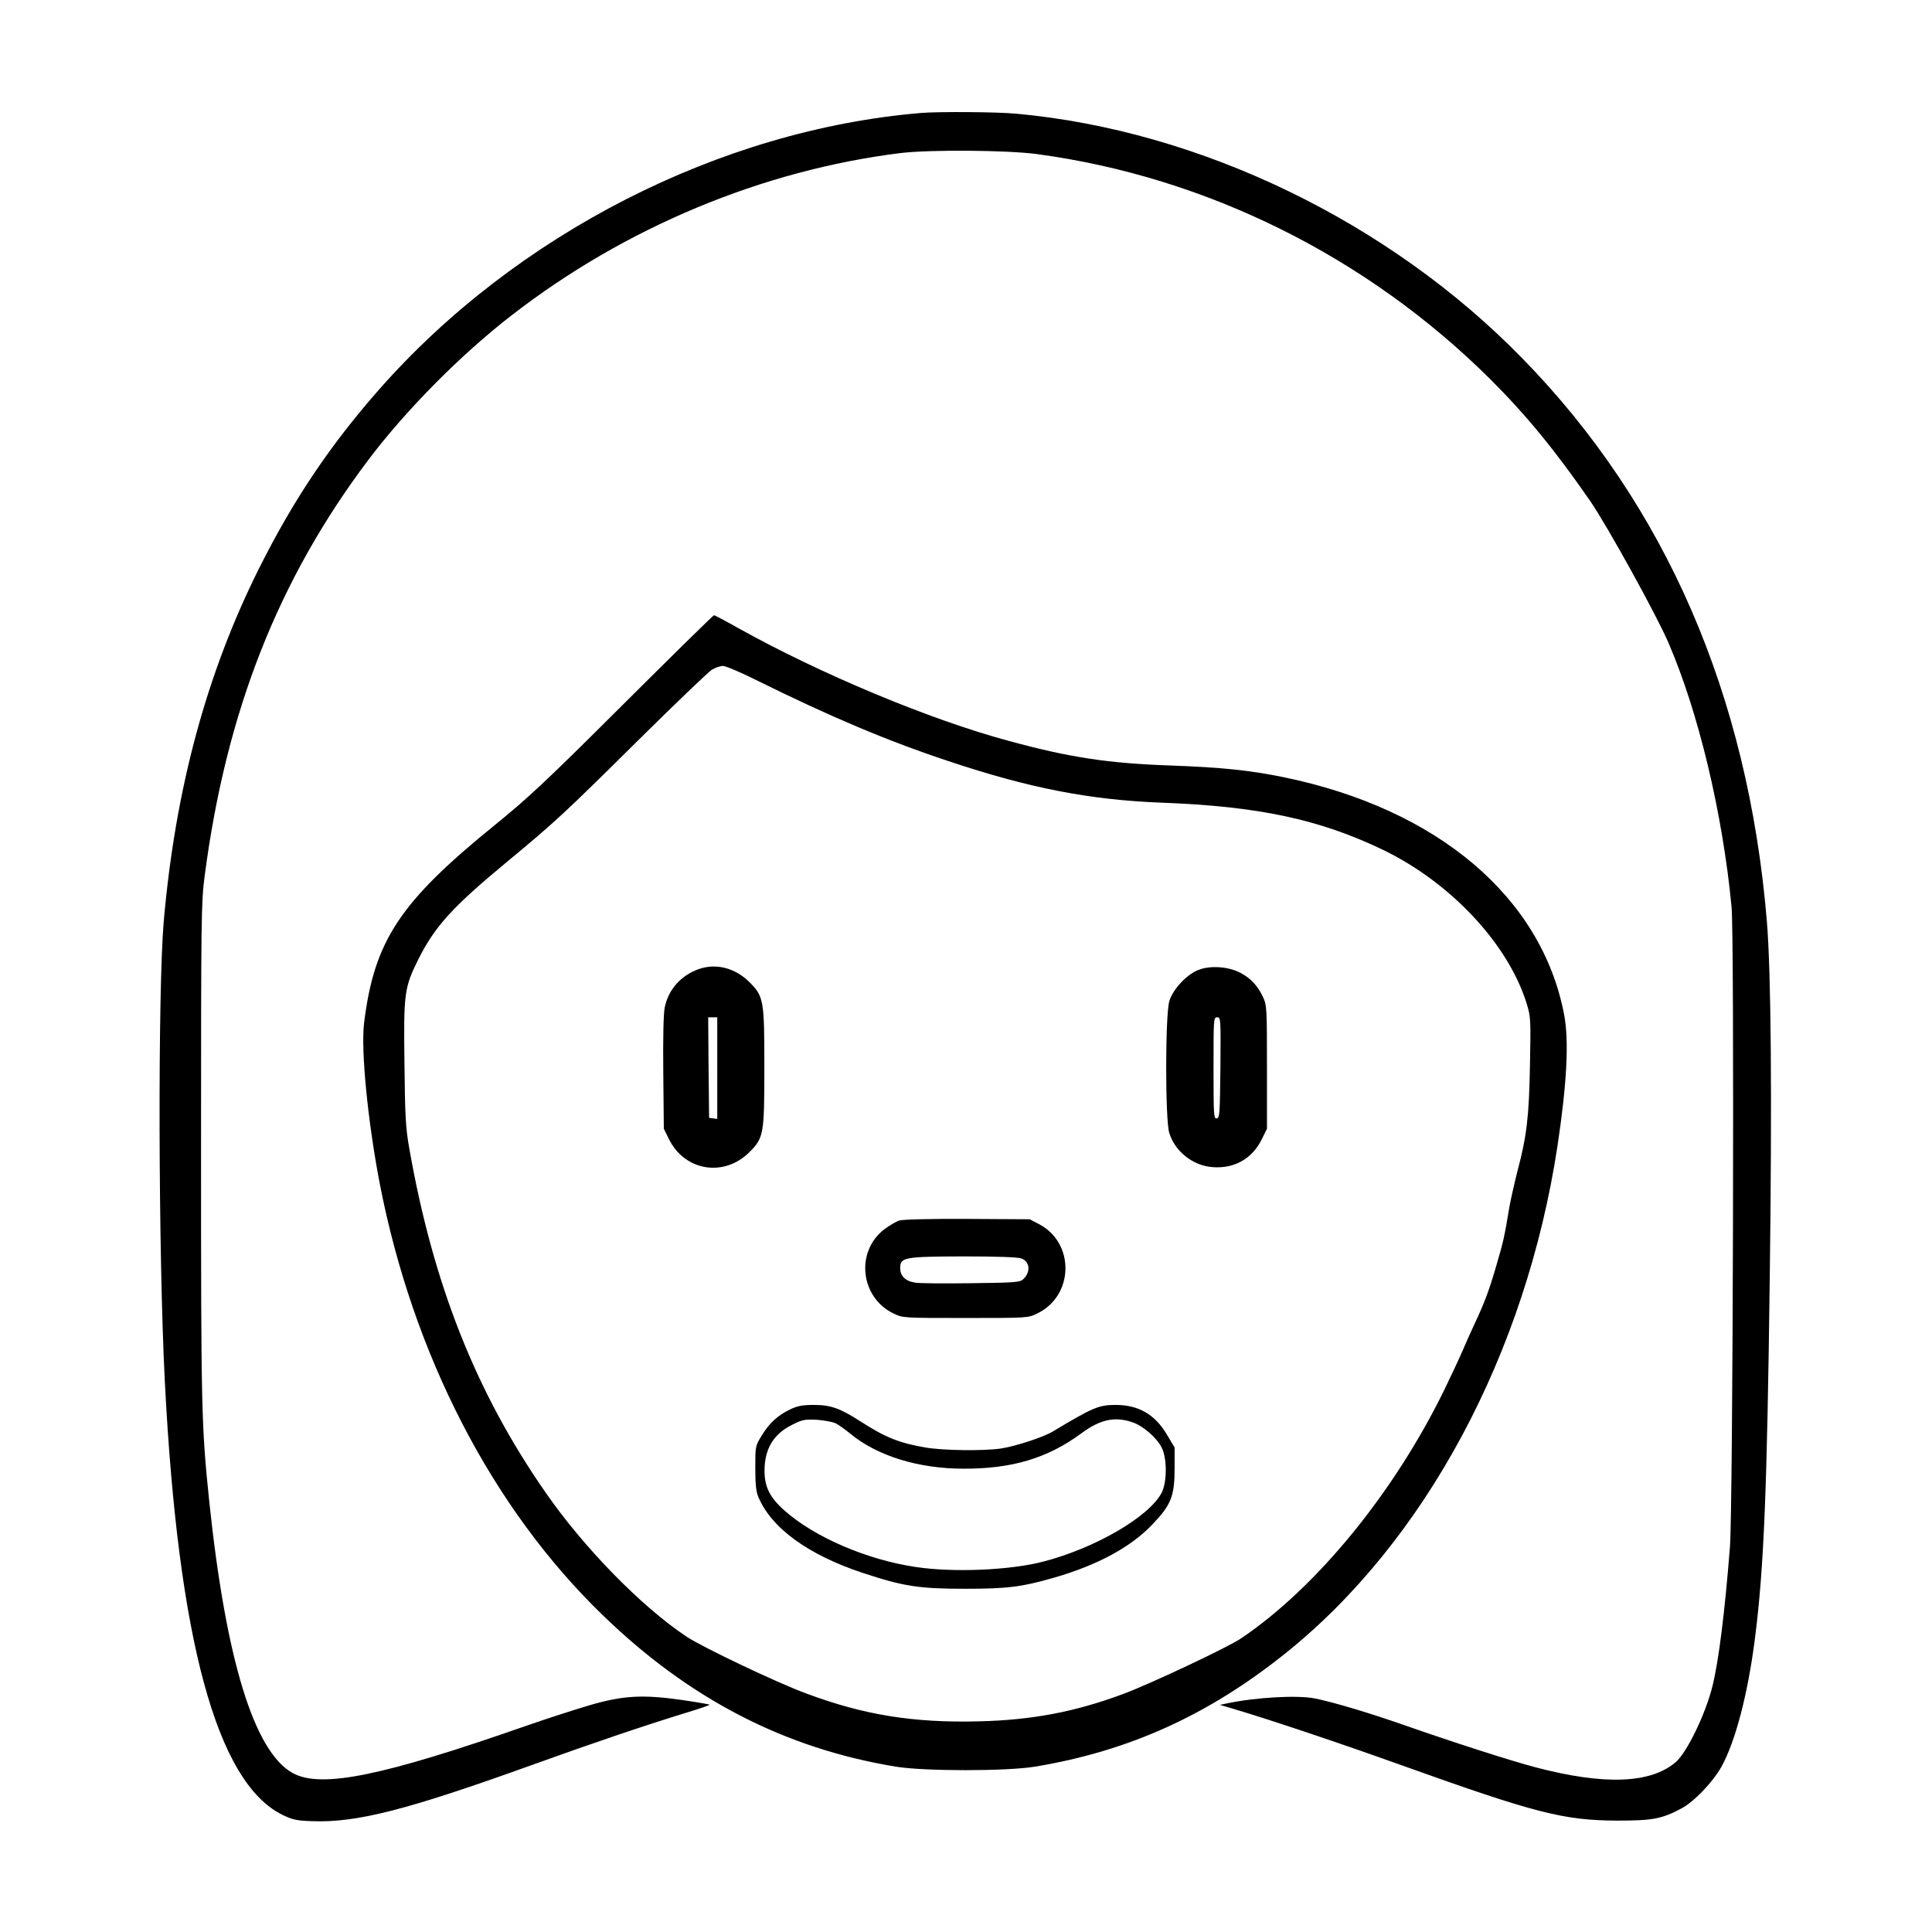 <?xml version="1.0" standalone="no"?>
<!DOCTYPE svg PUBLIC "-//W3C//DTD SVG 20010904//EN"
 "http://www.w3.org/TR/2001/REC-SVG-20010904/DTD/svg10.dtd">
<svg version="1.0" xmlns="http://www.w3.org/2000/svg"
 width="2048pt" height="2048pt" viewBox="0 0 2048 2048"
 preserveAspectRatio="xMidYMid meet">
<g transform="translate(0,2048) scale(0.192,-0.192)"
fill="#000000" stroke="none">
<path d="M5085 10043 c-1109 -93 -2237 -669 -2993 -1528 -271 -308 -474 -611
-662 -987 -291 -582 -462 -1219 -526 -1948 -33 -386 -30 -1832 6 -2540 73
-1426 286 -2214 649 -2393 56 -27 77 -32 161 -35 248 -10 526 61 1225 313 333
120 622 218 858 290 65 20 117 38 115 40 -2 2 -71 14 -153 26 -217 31 -326 25
-513 -30 -78 -23 -233 -73 -345 -112 -798 -279 -1133 -347 -1290 -262 -214
117 -370 626 -462 1503 -43 416 -45 498 -45 1926 0 1318 1 1378 20 1525 119
909 407 1639 907 2301 205 271 507 577 788 794 625 485 1386 802 2150 896 162
19 585 16 750 -6 936 -126 1821 -566 2501 -1241 200 -199 361 -396 554 -675
95 -139 365 -627 432 -783 165 -383 298 -936 348 -1457 16 -161 8 -3324 -9
-3535 -28 -356 -62 -631 -97 -770 -38 -152 -139 -361 -201 -416 -138 -120
-395 -130 -778 -29 -136 36 -444 135 -713 229 -197 69 -393 128 -500 150 -96
20 -328 7 -489 -27 l-38 -8 75 -22 c205 -61 584 -188 930 -312 737 -264 893
-304 1190 -305 193 0 244 9 353 67 71 38 172 144 221 230 77 139 146 401 185
708 50 391 67 817 82 1995 13 1011 7 1684 -16 1965 -104 1250 -559 2299 -1350
3108 -735 754 -1780 1259 -2795 1351 -105 10 -429 12 -525 4z M3440 6777
c-428 -427 -524 -516 -710 -667 -524 -425 -664 -638 -720 -1092 -18 -149 20
-538 86 -883 183 -946 620 -1794 1231 -2385 477 -463 1005 -736 1618 -837 158
-26 612 -26 770 0 518 86 955 284 1380 624 774 619 1330 1656 1504 2803 52
346 64 578 37 723 -123 650 -699 1138 -1550 1313 -187 38 -341 54 -617 64
-349 12 -561 44 -899 136 -436 117 -1043 371 -1498 625 -67 38 -126 69 -130
69 -4 0 -230 -222 -502 -493z m731 137 c414 -205 727 -337 1064 -449 448 -150
784 -215 1180 -230 534 -20 870 -92 1220 -260 377 -182 695 -524 795 -853 21
-69 22 -86 17 -335 -5 -287 -18 -394 -69 -586 -16 -63 -36 -151 -44 -195 -28
-169 -34 -194 -69 -314 -42 -146 -68 -216 -125 -337 -23 -49 -53 -117 -67
-150 -14 -33 -58 -127 -98 -210 -278 -569 -705 -1092 -1123 -1374 -72 -49
-499 -250 -646 -305 -267 -100 -506 -146 -803 -153 -359 -9 -634 35 -952 154
-165 61 -572 255 -661 314 -248 165 -565 489 -776 793 -386 554 -623 1152
-755 1906 -19 108 -23 172 -26 467 -5 389 -1 417 78 576 91 180 187 286 484
532 272 225 320 270 725 671 206 204 391 381 410 393 19 11 47 21 61 21 15 0
96 -34 180 -76z M3857 5316 c-99 -36 -166 -112 -187 -211 -7 -34 -10 -164 -8
-362 l3 -308 28 -57 c87 -177 304 -212 444 -73 80 80 83 99 83 470 0 371 -3
390 -83 470 -79 78 -184 105 -280 71z m103 -547 l0 -280 -22 3 -23 3 -3 278
-2 277 25 0 25 0 0 -281z M6620 5313 c-66 -24 -144 -107 -164 -173 -23 -76
-23 -651 -1 -726 30 -103 130 -183 239 -191 120 -10 220 46 273 155 l28 57 0
340 c0 324 -1 342 -21 385 -30 65 -70 107 -128 137 -65 33 -161 40 -226 16z
m118 -540 c-3 -255 -4 -278 -20 -281 -17 -3 -18 15 -18 277 0 275 0 281 20
281 20 0 20 -5 18 -277z M4964 3928 c-17 -6 -53 -27 -80 -47 -163 -123 -135
-379 51 -467 50 -24 53 -24 395 -24 342 0 345 0 395 24 206 98 211 393 8 496
l-48 25 -345 2 c-214 1 -357 -3 -376 -9z m674 -209 c49 -17 54 -76 10 -116
-18 -16 -45 -18 -287 -21 -146 -2 -284 -1 -307 3 -55 8 -84 36 -84 81 0 59 21
63 351 64 181 0 297 -4 317 -11z M4364 2886 c-68 -32 -117 -76 -159 -146 -35
-57 -35 -58 -35 -178 0 -86 4 -130 16 -158 71 -173 276 -322 579 -422 224 -74
309 -87 565 -87 231 0 311 10 485 60 245 70 431 171 550 298 101 106 120 154
120 307 l0 115 -43 72 c-66 111 -156 163 -283 163 -93 0 -125 -14 -347 -147
-49 -30 -201 -80 -282 -93 -95 -15 -324 -12 -421 5 -145 25 -220 55 -358 144
-114 73 -164 91 -259 91 -60 0 -88 -5 -128 -24z m251 -78 c17 -9 53 -35 80
-57 147 -122 376 -193 624 -193 269 -1 465 58 651 195 104 77 185 95 283 61
57 -19 131 -83 160 -138 31 -59 31 -193 0 -252 -71 -133 -367 -305 -653 -379
-184 -48 -496 -61 -703 -30 -271 40 -561 165 -727 313 -81 72 -110 132 -109
222 1 118 50 199 150 249 59 30 70 32 139 29 41 -3 89 -12 105 -20z"/>
</g>
</svg>
